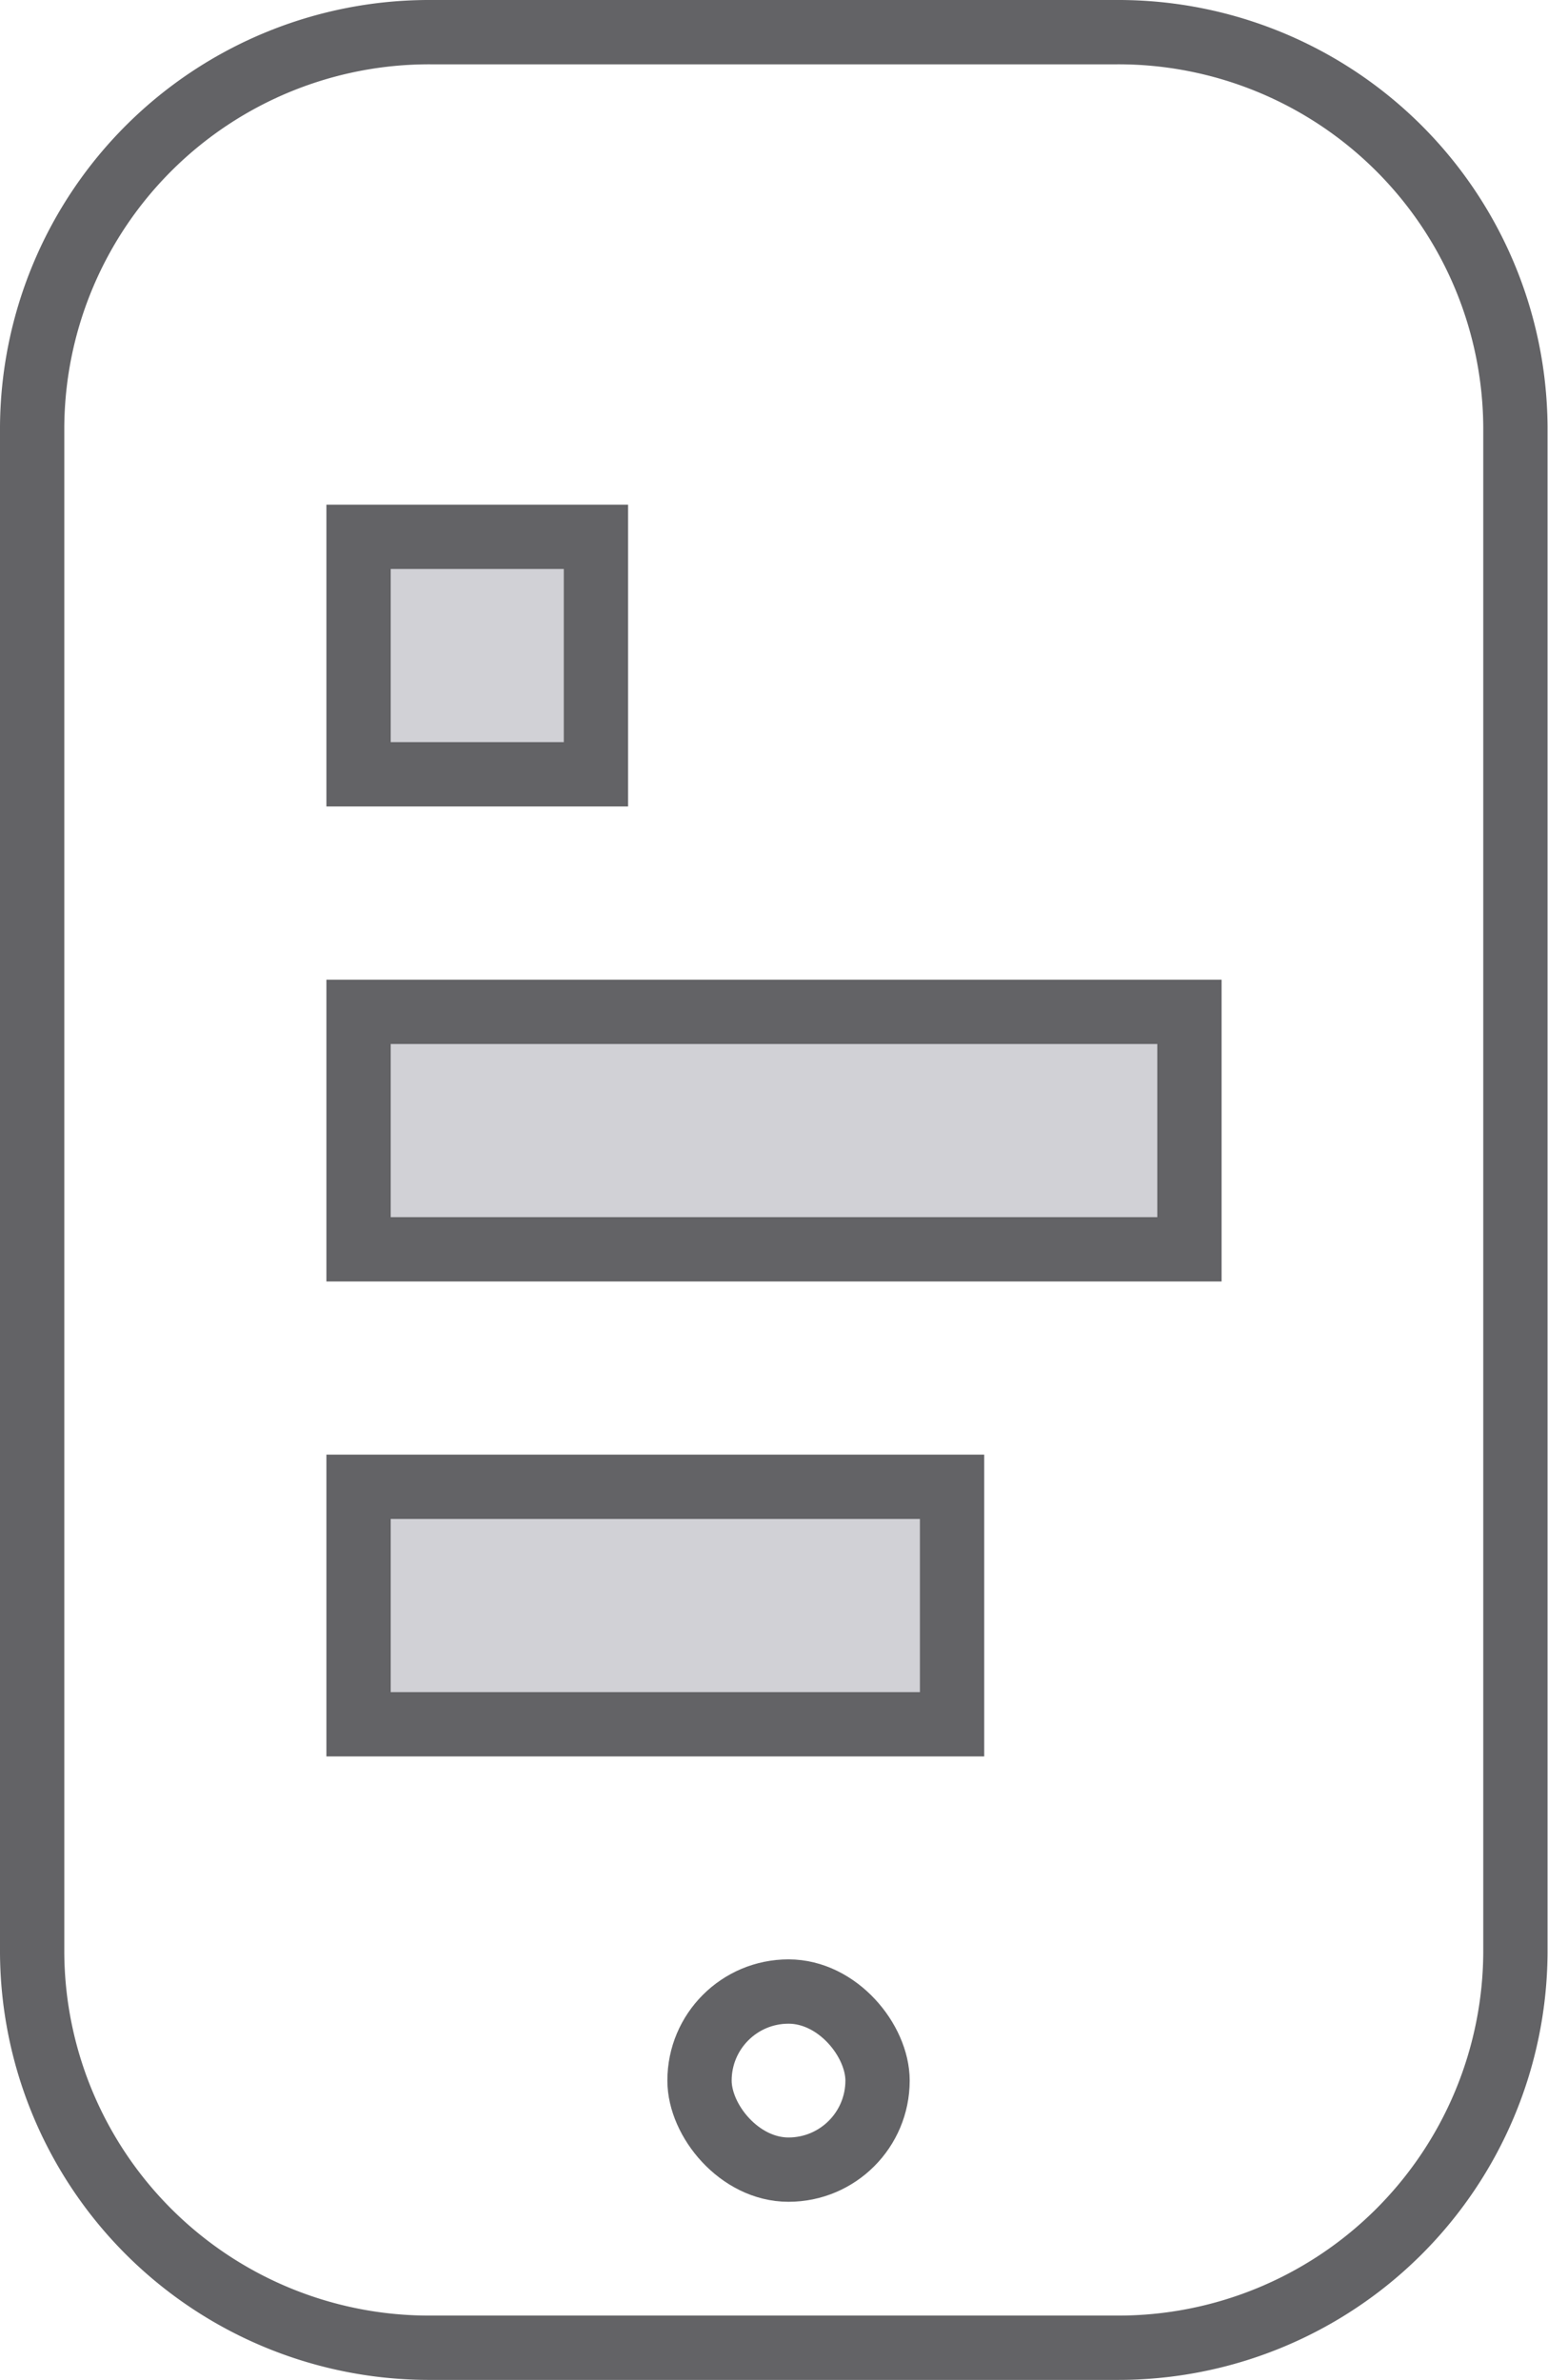 <svg xmlns="http://www.w3.org/2000/svg" width="24.077" height="37" viewBox="0 0 24.077 37"><defs><style>.a,.c{fill:none;}.a,.b,.c{stroke:#636366;}.a{stroke-linecap:round;stroke-linejoin:round;}.b{fill:#d1d1d6;}.b,.c{stroke-miterlimit:10;}</style></defs><g transform="translate(-5143 -1474)"><path class="a" d="M5160.374,1510.5H5149.7a6.174,6.174,0,0,1-6.2-6.132v-23.736a6.174,6.174,0,0,1,6.2-6.132h10.67a6.175,6.175,0,0,1,6.2,6.132v23.736A6.175,6.175,0,0,1,5160.374,1510.5Z"/><rect class="b" width="12.923" height="3.692" transform="translate(5148.577 1489.731)"/><rect class="b" width="3.692" height="3.692" transform="translate(5148.577 1482.346)"/><rect class="b" width="9.231" height="3.692" transform="translate(5148.577 1497.115)"/><rect class="c" width="2.769" height="2.769" rx="1.385" transform="translate(5153.88 1504.962)"/></g></svg>